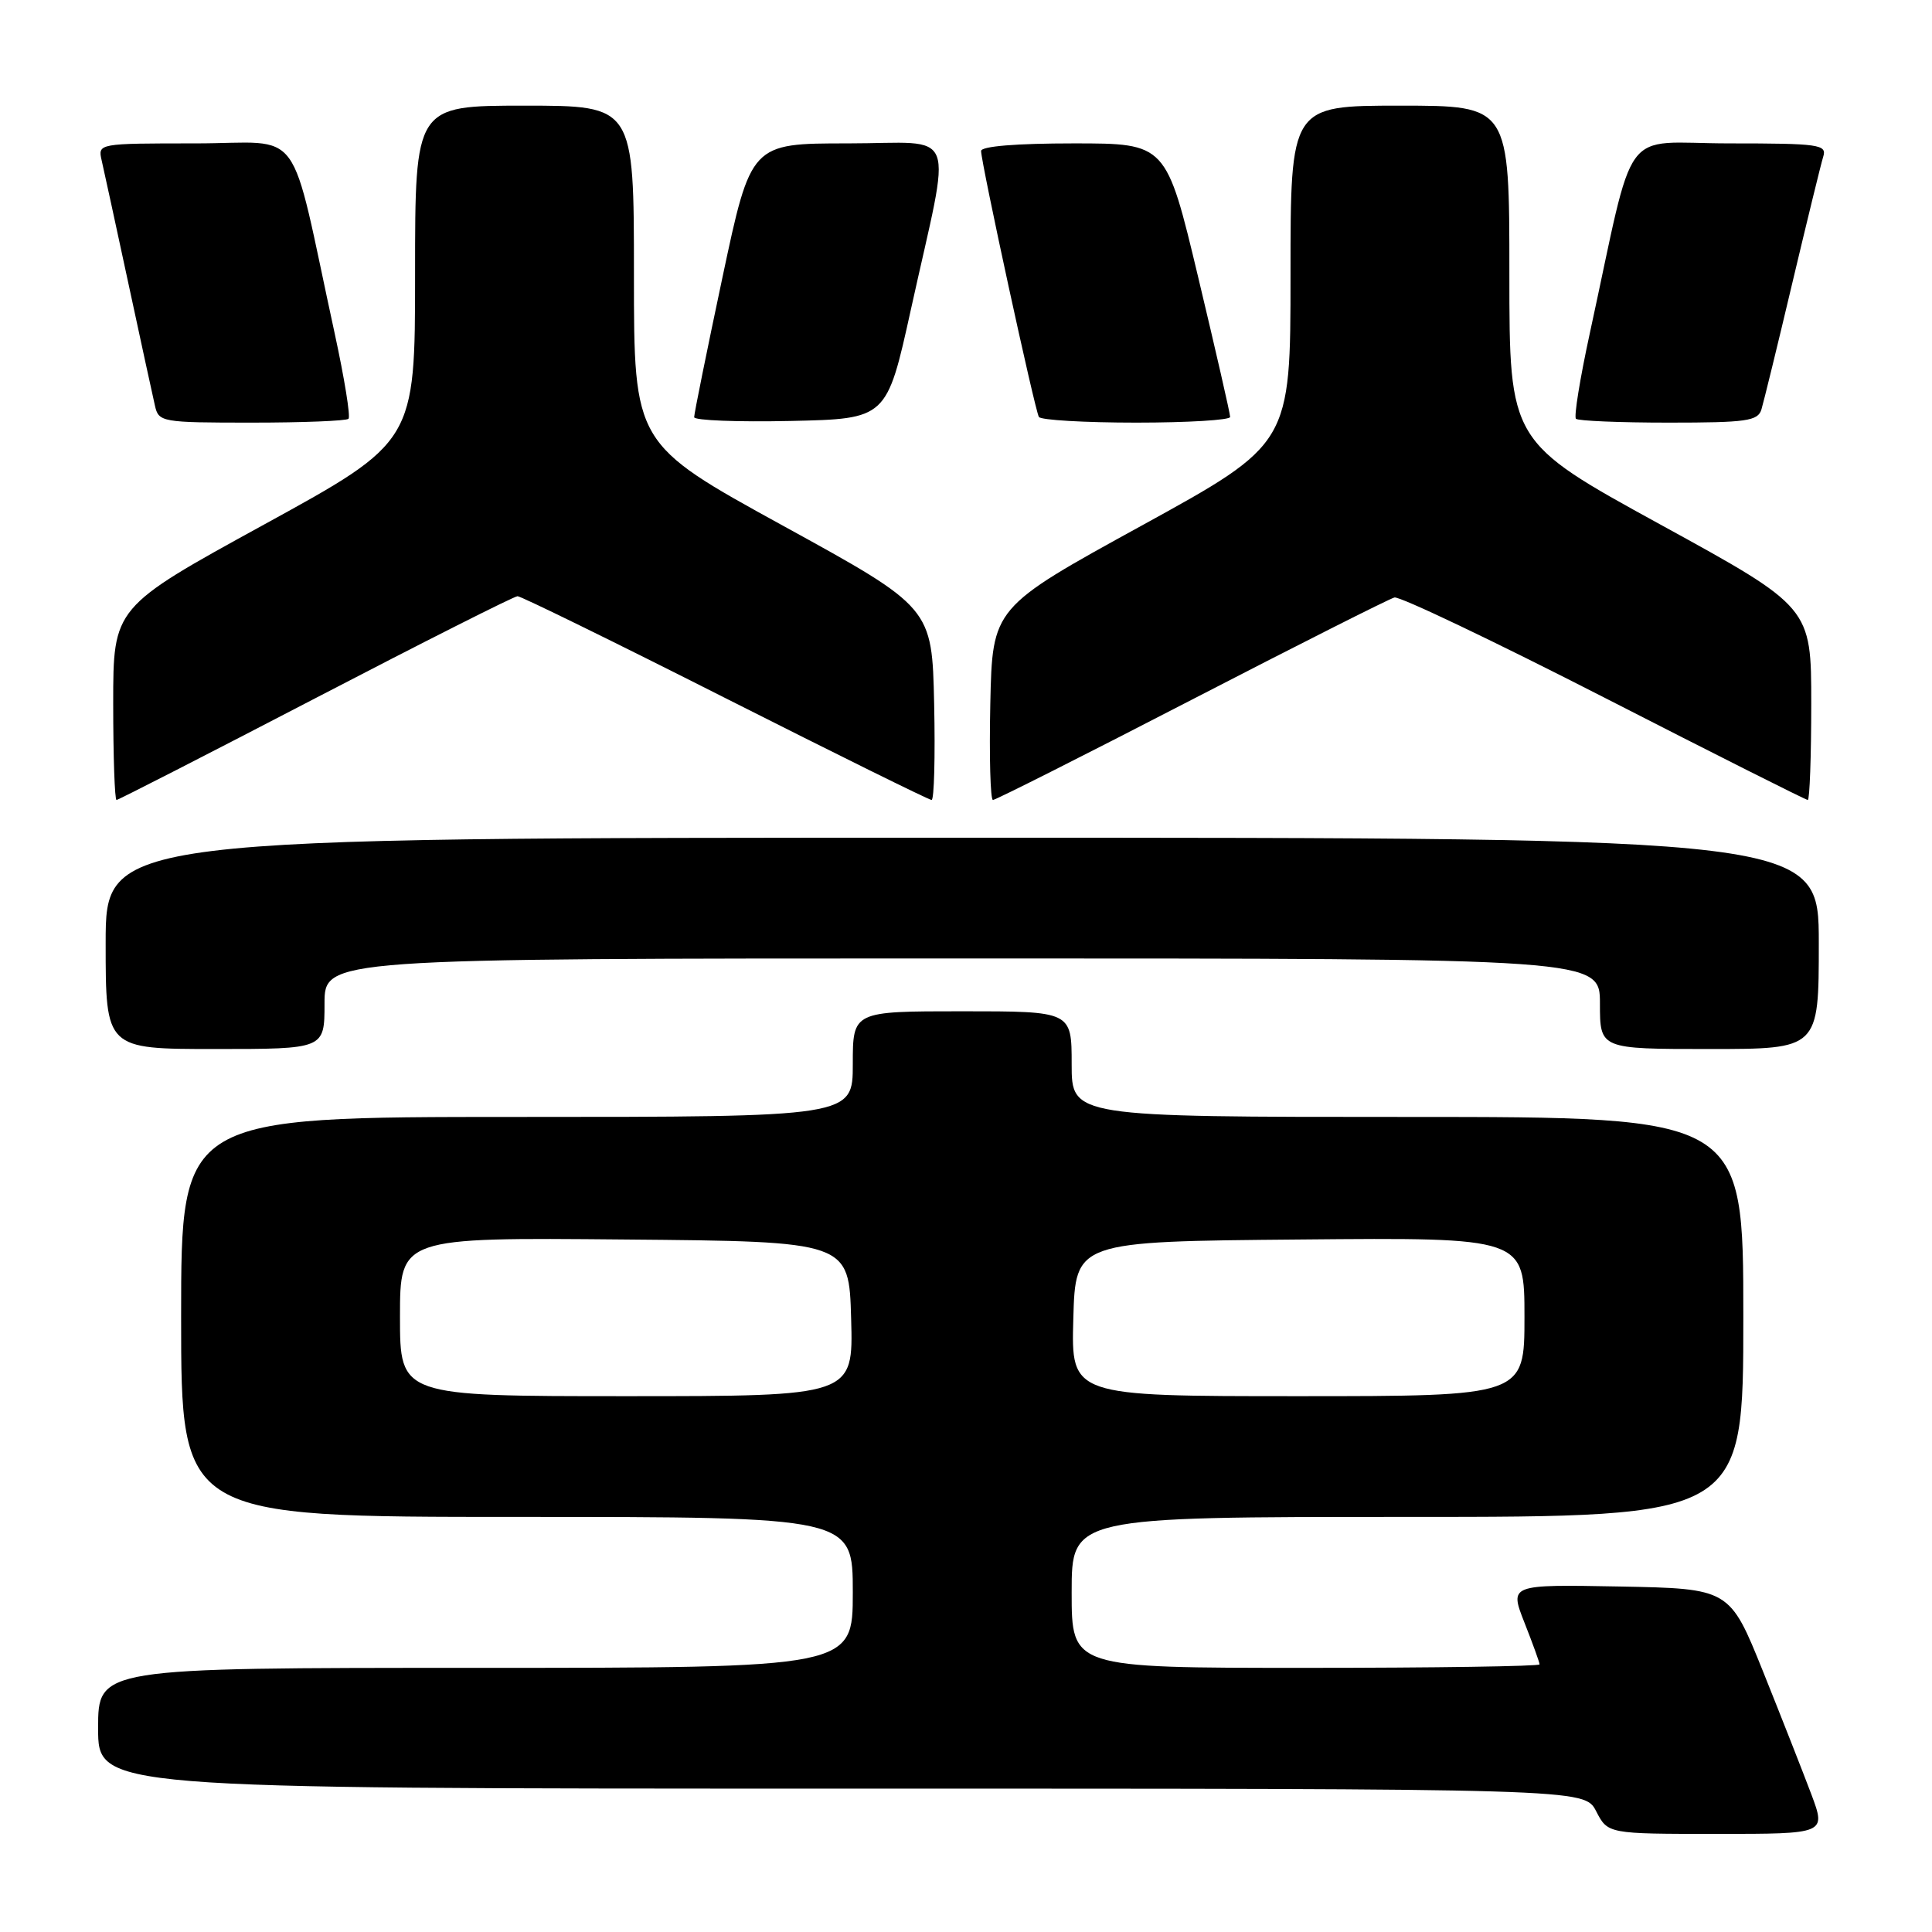<?xml version="1.0" encoding="UTF-8" standalone="no"?>
<!DOCTYPE svg PUBLIC "-//W3C//DTD SVG 1.1//EN" "http://www.w3.org/Graphics/SVG/1.1/DTD/svg11.dtd" >
<svg xmlns="http://www.w3.org/2000/svg" xmlns:xlink="http://www.w3.org/1999/xlink" version="1.1" viewBox="0 0 256 256">
 <g >
 <path fill="currentColor"
d=" M 240.01 237.75 C 238.92 234.86 236.05 227.55 233.62 221.50 C 229.19 210.50 229.19 210.50 214.60 210.22 C 200.01 209.95 200.01 209.95 202.00 215.01 C 203.10 217.80 204.00 220.28 204.00 220.54 C 204.00 220.79 190.05 221.00 173.00 221.00 C 142.00 221.00 142.00 221.00 142.00 211.00 C 142.00 201.00 142.00 201.00 186.50 201.00 C 231.00 201.00 231.00 201.00 231.00 174.50 C 231.00 148.00 231.00 148.00 186.50 148.00 C 142.00 148.00 142.00 148.00 142.00 141.00 C 142.00 134.00 142.00 134.00 127.50 134.00 C 113.00 134.00 113.00 134.00 113.00 141.00 C 113.00 148.00 113.00 148.00 68.50 148.00 C 24.00 148.00 24.00 148.00 24.00 174.50 C 24.00 201.00 24.00 201.00 68.50 201.00 C 113.00 201.00 113.00 201.00 113.00 211.00 C 113.00 221.00 113.00 221.00 63.00 221.00 C 13.00 221.00 13.00 221.00 13.00 229.00 C 13.00 237.00 13.00 237.00 111.47 237.00 C 209.95 237.00 209.95 237.00 211.50 240.00 C 213.05 243.00 213.05 243.00 227.51 243.00 C 241.97 243.00 241.97 243.00 240.01 237.75 Z  M 43.00 133.00 C 43.00 127.00 43.00 127.00 127.50 127.00 C 212.00 127.00 212.00 127.00 212.00 133.00 C 212.00 139.00 212.00 139.00 226.50 139.00 C 241.00 139.00 241.00 139.00 241.00 125.00 C 241.00 111.00 241.00 111.00 127.50 111.00 C 14.00 111.00 14.00 111.00 14.00 125.00 C 14.00 139.00 14.00 139.00 28.50 139.00 C 43.00 139.00 43.00 139.00 43.00 133.00 Z  M 41.82 92.50 C 56.09 85.08 68.13 79.00 68.58 79.00 C 69.03 79.00 81.42 85.07 96.11 92.50 C 110.80 99.92 123.10 106.00 123.44 106.00 C 123.78 106.00 123.93 100.27 123.78 93.26 C 123.50 80.51 123.50 80.51 103.75 69.66 C 84.00 58.81 84.00 58.81 84.00 36.40 C 84.00 14.00 84.00 14.00 69.50 14.00 C 55.00 14.00 55.00 14.00 55.00 36.26 C 55.00 58.53 55.00 58.53 35.00 69.50 C 15.00 80.47 15.00 80.47 15.00 93.24 C 15.00 100.26 15.20 106.00 15.44 106.00 C 15.67 106.00 27.55 99.92 41.82 92.50 Z  M 157.85 92.75 C 171.96 85.46 184.07 79.35 184.77 79.17 C 185.46 78.99 197.97 84.96 212.55 92.42 C 227.14 99.89 239.28 106.00 239.54 106.00 C 239.79 106.00 240.00 100.26 240.00 93.24 C 240.00 80.47 240.00 80.47 220.00 69.50 C 200.00 58.53 200.00 58.53 200.00 36.26 C 200.00 14.00 200.00 14.00 185.50 14.00 C 171.00 14.00 171.00 14.00 171.00 36.40 C 171.00 58.81 171.00 58.81 151.25 69.66 C 131.50 80.51 131.50 80.51 131.22 93.26 C 131.07 100.27 131.23 106.00 131.57 106.00 C 131.92 106.00 143.75 100.04 157.85 92.75 Z  M 46.18 55.49 C 46.46 55.20 45.64 50.14 44.36 44.24 C 38.18 15.82 40.51 19.00 25.91 19.00 C 13.00 19.00 12.96 19.01 13.47 21.25 C 13.76 22.49 15.34 29.80 17.00 37.50 C 18.66 45.20 20.24 52.51 20.53 53.75 C 21.02 55.93 21.40 56.00 33.35 56.00 C 40.13 56.00 45.90 55.77 46.18 55.49 Z  M 120.70 41.00 C 126.15 16.28 127.19 19.00 112.34 19.00 C 99.50 19.00 99.50 19.00 95.73 36.75 C 93.66 46.51 91.97 54.85 91.98 55.28 C 91.99 55.71 97.74 55.93 104.75 55.78 C 117.50 55.50 117.50 55.50 120.70 41.00 Z  M 163.00 55.25 C 163.01 54.84 161.10 46.51 158.77 36.75 C 154.53 19.00 154.53 19.00 142.27 19.00 C 134.68 19.00 130.00 19.38 130.00 20.01 C 130.00 21.56 137.13 54.40 137.66 55.25 C 137.91 55.66 143.72 56.00 150.56 56.00 C 157.40 56.00 163.00 55.66 163.00 55.25 Z  M 233.40 54.25 C 233.69 53.29 235.54 45.75 237.49 37.50 C 239.45 29.25 241.29 21.71 241.59 20.75 C 242.09 19.15 241.06 19.00 229.14 19.00 C 214.49 19.00 216.82 15.82 210.64 44.24 C 209.36 50.14 208.54 55.20 208.82 55.49 C 209.10 55.77 214.63 56.00 221.10 56.00 C 231.43 56.00 232.93 55.79 233.40 54.25 Z  M 53.00 174.49 C 53.00 163.97 53.00 163.97 82.75 164.24 C 112.50 164.50 112.50 164.50 112.78 174.75 C 113.07 185.00 113.07 185.00 83.03 185.00 C 53.00 185.00 53.00 185.00 53.00 174.49 Z  M 142.22 174.75 C 142.50 164.50 142.50 164.50 172.25 164.24 C 202.00 163.97 202.00 163.97 202.00 174.49 C 202.00 185.00 202.00 185.00 171.97 185.00 C 141.93 185.00 141.93 185.00 142.22 174.75 Z "/>
</g>
</svg>
